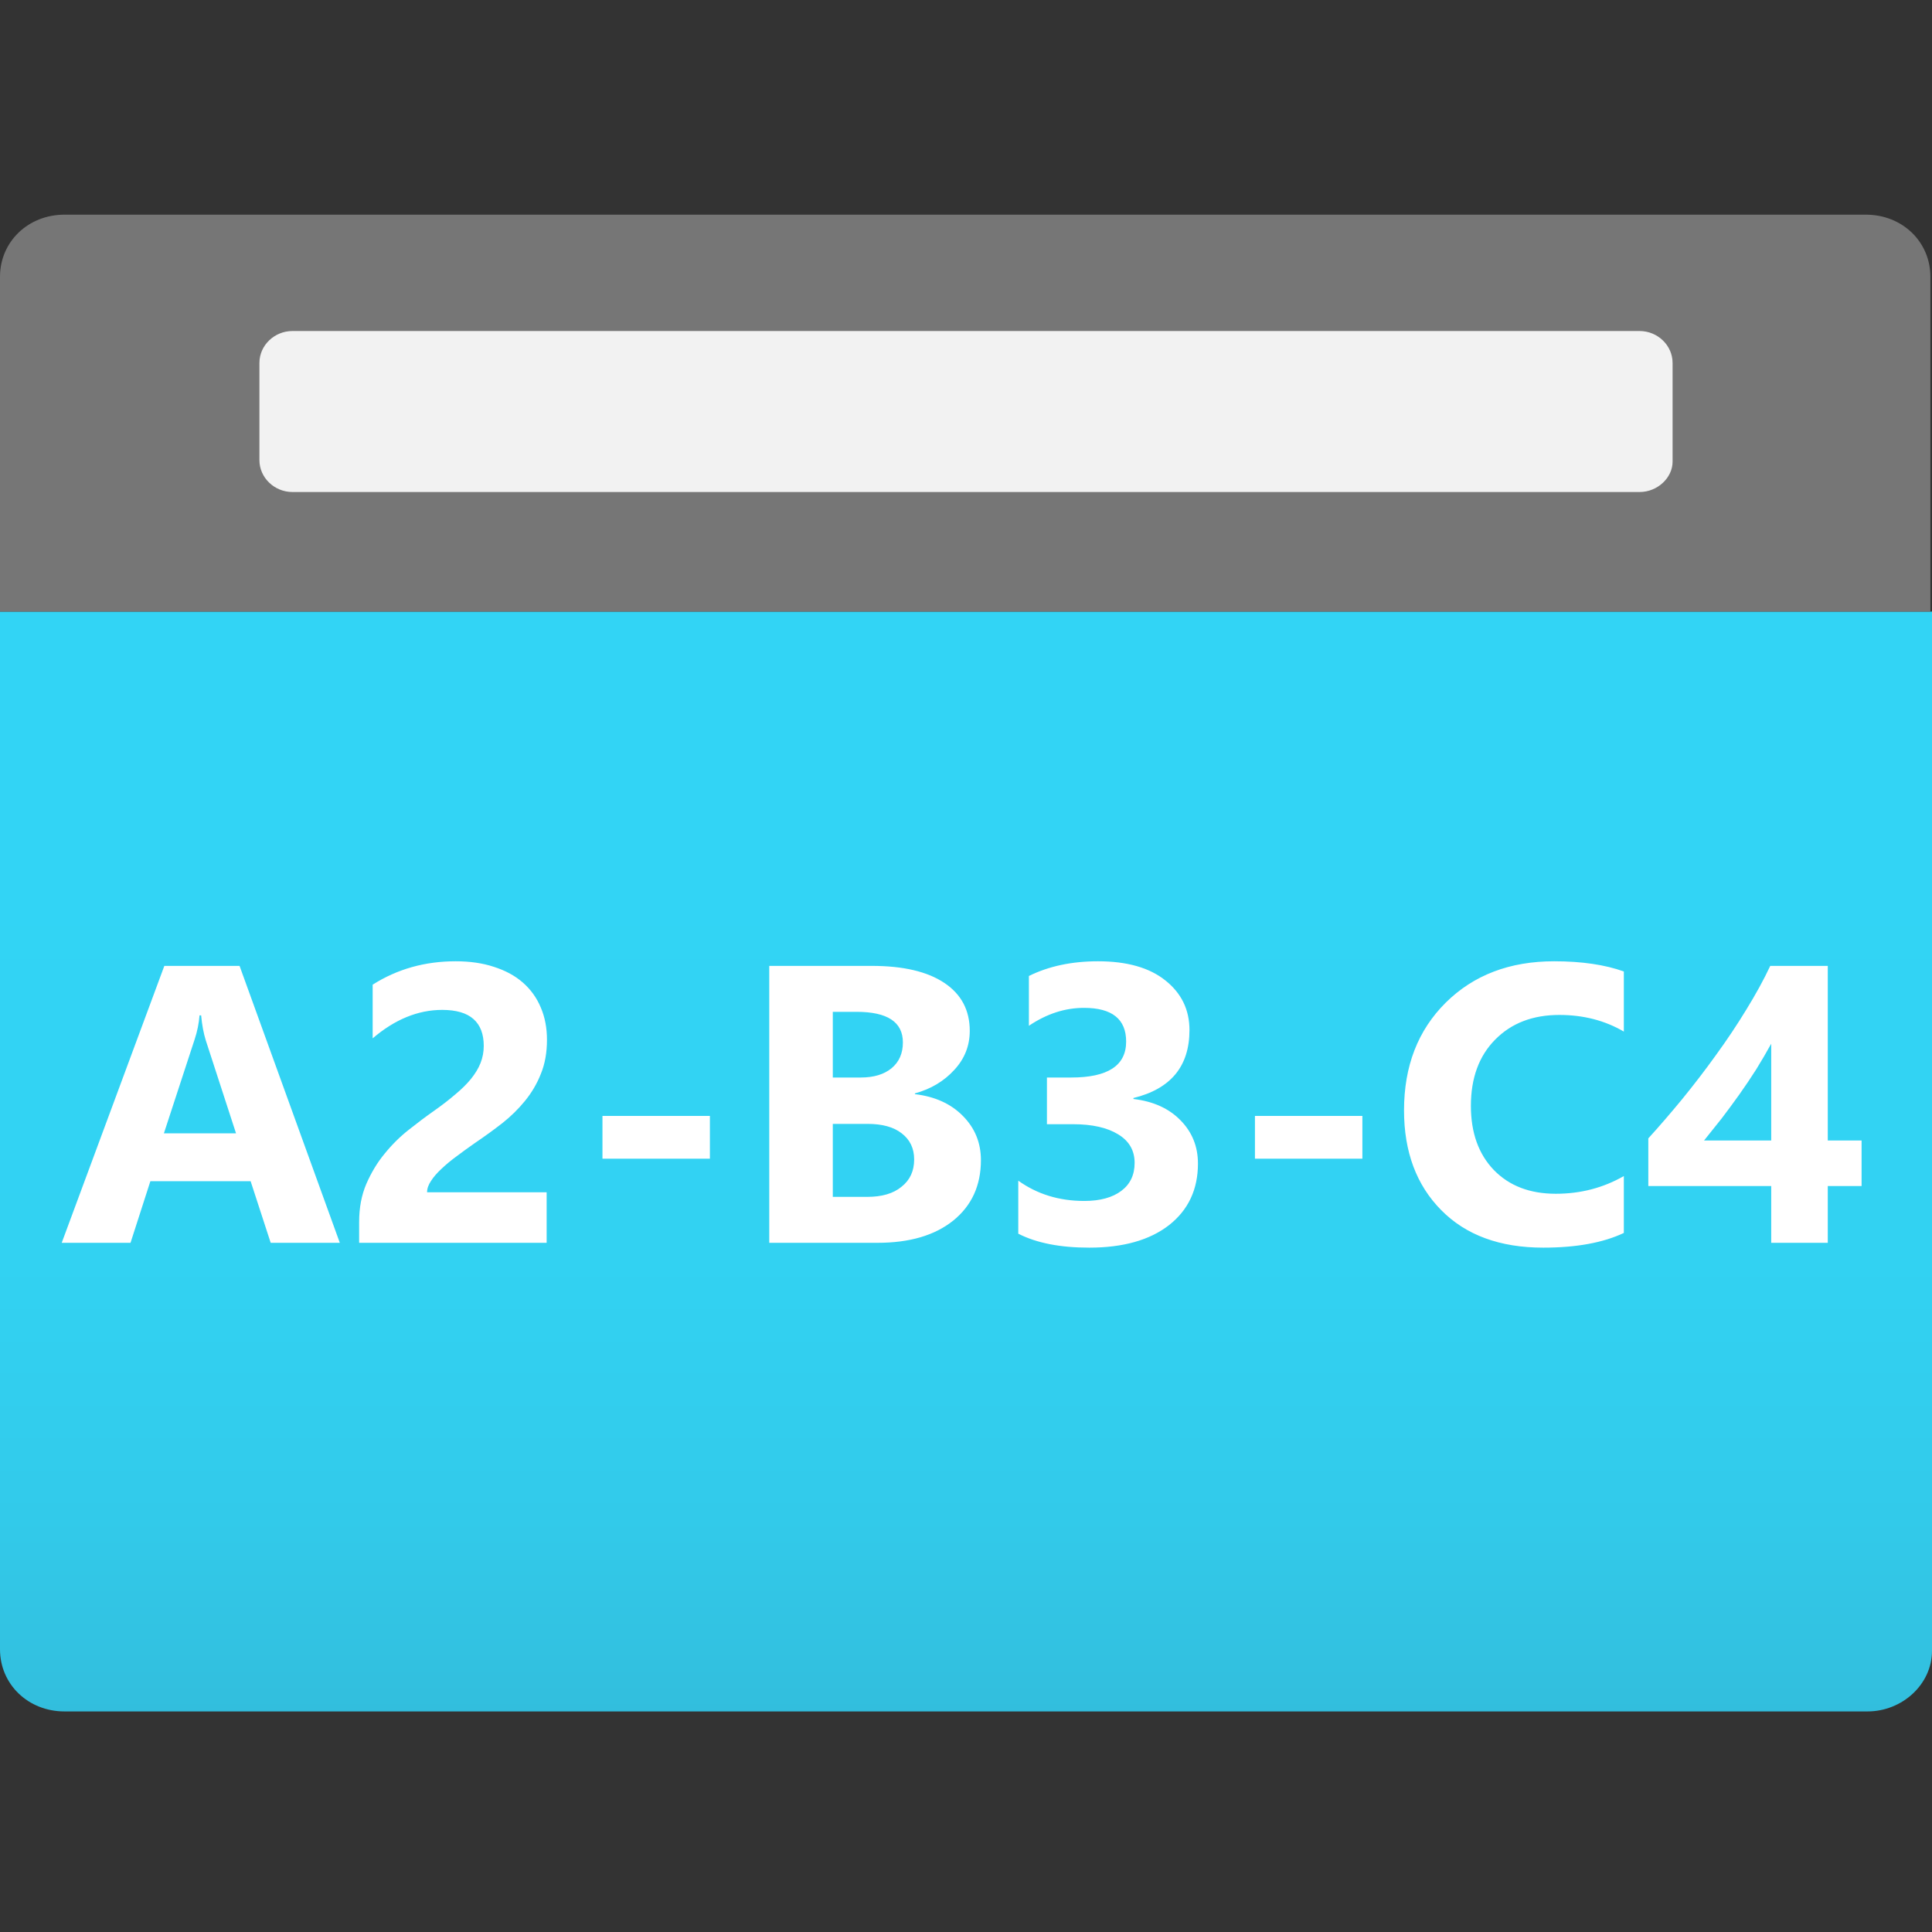 <svg viewBox="0 0 18 18" xmlns="http://www.w3.org/2000/svg">
  <rect x="0" y="0" width="18" height="18" fill="#333333" stroke="none"/>
  <path d="M17.399 15.945H0.601C0.262 15.945 0 15.692 0 15.366V5.698H18V15.38C18 15.692 17.723 15.945 17.399 15.945Z" fill="url(#335f7e3b-fed3-4fde-8b6d-33c2cf936196)" />
  <path d="M18 5.698H0V2.579C0 2.252 0.262 2 0.601 2H17.384C17.723 2 17.985 2.252 17.985 2.579V5.698H18Z" fill="#767676" />
  <path d="M15.275 4.584H2.725C2.556 4.584 2.417 4.45 2.417 4.287V3.381C2.417 3.218 2.556 3.084 2.725 3.084H15.275C15.444 3.084 15.583 3.218 15.583 3.381V4.302C15.583 4.45 15.444 4.584 15.275 4.584Z" fill="#F2F2F2" />
  <path d="M3.166 11.579H2.522L2.335 11.005H1.401L1.216 11.579H0.575L1.531 8.999H2.232L3.166 11.579ZM2.199 10.559L1.917 9.692C1.897 9.627 1.882 9.55 1.874 9.46H1.859C1.853 9.535 1.838 9.61 1.813 9.685L1.527 10.559H2.199ZM3.979 11.108H5.093V11.579H3.346V11.385C3.346 11.253 3.368 11.135 3.413 11.03C3.459 10.925 3.515 10.831 3.584 10.748C3.652 10.664 3.727 10.59 3.807 10.527C3.889 10.462 3.966 10.404 4.04 10.352C4.117 10.298 4.184 10.246 4.241 10.197C4.3 10.148 4.349 10.1 4.388 10.052C4.428 10.002 4.458 9.953 4.477 9.904C4.497 9.854 4.507 9.8 4.507 9.744C4.507 9.634 4.475 9.55 4.411 9.494C4.348 9.438 4.251 9.409 4.12 9.409C3.894 9.409 3.678 9.498 3.472 9.674V9.174C3.7 9.029 3.958 8.956 4.245 8.956C4.378 8.956 4.497 8.973 4.602 9.008C4.708 9.042 4.798 9.09 4.871 9.154C4.944 9.218 5 9.295 5.038 9.386C5.077 9.476 5.096 9.577 5.096 9.688C5.096 9.807 5.077 9.913 5.039 10.005C5.003 10.097 4.953 10.181 4.891 10.257C4.83 10.332 4.759 10.402 4.679 10.465C4.598 10.528 4.515 10.588 4.428 10.647C4.369 10.688 4.312 10.729 4.258 10.77C4.204 10.809 4.156 10.849 4.115 10.888C4.073 10.927 4.04 10.964 4.016 11.002C3.991 11.039 3.979 11.074 3.979 11.108ZM6.614 10.795H5.613V10.397H6.614V10.795ZM7.167 11.579V8.999H8.123C8.416 8.999 8.641 9.052 8.799 9.158C8.956 9.263 9.035 9.412 9.035 9.604C9.035 9.743 8.987 9.865 8.89 9.969C8.795 10.073 8.673 10.146 8.524 10.187V10.194C8.711 10.216 8.86 10.284 8.971 10.397C9.083 10.51 9.139 10.647 9.139 10.809C9.139 11.045 9.053 11.233 8.881 11.372C8.709 11.51 8.474 11.579 8.176 11.579H7.167ZM7.759 9.427V10.039H8.019C8.141 10.039 8.236 10.01 8.306 9.953C8.377 9.894 8.412 9.814 8.412 9.712C8.412 9.522 8.268 9.427 7.98 9.427H7.759ZM7.759 10.471V11.151H8.079C8.216 11.151 8.323 11.12 8.399 11.057C8.478 10.995 8.517 10.91 8.517 10.802C8.517 10.699 8.478 10.618 8.401 10.559C8.326 10.5 8.219 10.471 8.083 10.471H7.759ZM9.487 11.494V11C9.663 11.126 9.868 11.189 10.102 11.189C10.25 11.189 10.365 11.157 10.447 11.095C10.53 11.033 10.571 10.946 10.571 10.834C10.571 10.719 10.52 10.63 10.417 10.568C10.316 10.506 10.176 10.474 9.998 10.474H9.754V10.039H9.98C10.321 10.039 10.492 9.928 10.492 9.704C10.492 9.495 10.361 9.39 10.099 9.39C9.923 9.39 9.752 9.445 9.586 9.557V9.093C9.77 9.002 9.985 8.956 10.23 8.956C10.499 8.956 10.708 9.015 10.857 9.134C11.007 9.253 11.082 9.407 11.082 9.597C11.082 9.934 10.908 10.145 10.56 10.23V10.239C10.746 10.261 10.892 10.328 10.999 10.438C11.107 10.548 11.161 10.682 11.161 10.841C11.161 11.082 11.071 11.273 10.892 11.414C10.712 11.554 10.464 11.624 10.148 11.624C9.877 11.624 9.657 11.581 9.487 11.494ZM12.693 10.795H11.692V10.397H12.693V10.795ZM15.129 11.487C14.937 11.578 14.687 11.624 14.378 11.624C13.975 11.624 13.658 11.508 13.428 11.275C13.197 11.042 13.081 10.732 13.081 10.345C13.081 9.932 13.211 9.598 13.47 9.341C13.73 9.084 14.066 8.956 14.48 8.956C14.737 8.956 14.953 8.988 15.129 9.051V9.611C14.953 9.508 14.753 9.456 14.528 9.456C14.281 9.456 14.082 9.532 13.931 9.685C13.78 9.837 13.704 10.043 13.704 10.303C13.704 10.553 13.775 10.752 13.918 10.901C14.061 11.048 14.253 11.122 14.495 11.122C14.726 11.122 14.937 11.067 15.129 10.957V11.487ZM17.029 8.999V10.626H17.344V11.05H17.029V11.579H16.502V11.05H15.357V10.606C15.459 10.494 15.564 10.372 15.672 10.241C15.781 10.107 15.886 9.971 15.987 9.83C16.089 9.69 16.183 9.549 16.269 9.408C16.357 9.265 16.432 9.129 16.493 8.999H17.029ZM15.876 10.626H16.502V9.724C16.459 9.802 16.413 9.881 16.363 9.962C16.313 10.041 16.26 10.119 16.205 10.197C16.15 10.274 16.095 10.349 16.039 10.422C15.982 10.494 15.928 10.562 15.876 10.626Z" fill="white" />
  <defs>
    <linearGradient id="335f7e3b-fed3-4fde-8b6d-33c2cf936196" x1="8.999" y1="15.949" x2="8.999" y2="5.691" gradientUnits="userSpaceOnUse">
      <stop stop-color="#32BEDD" />
      <stop offset="0.175" stop-color="#32CAEA" />
      <stop offset="0.41" stop-color="#32D2F2" />
      <stop offset="0.775" stop-color="#32D4F5" />
    </linearGradient>
  </defs>
</svg>
